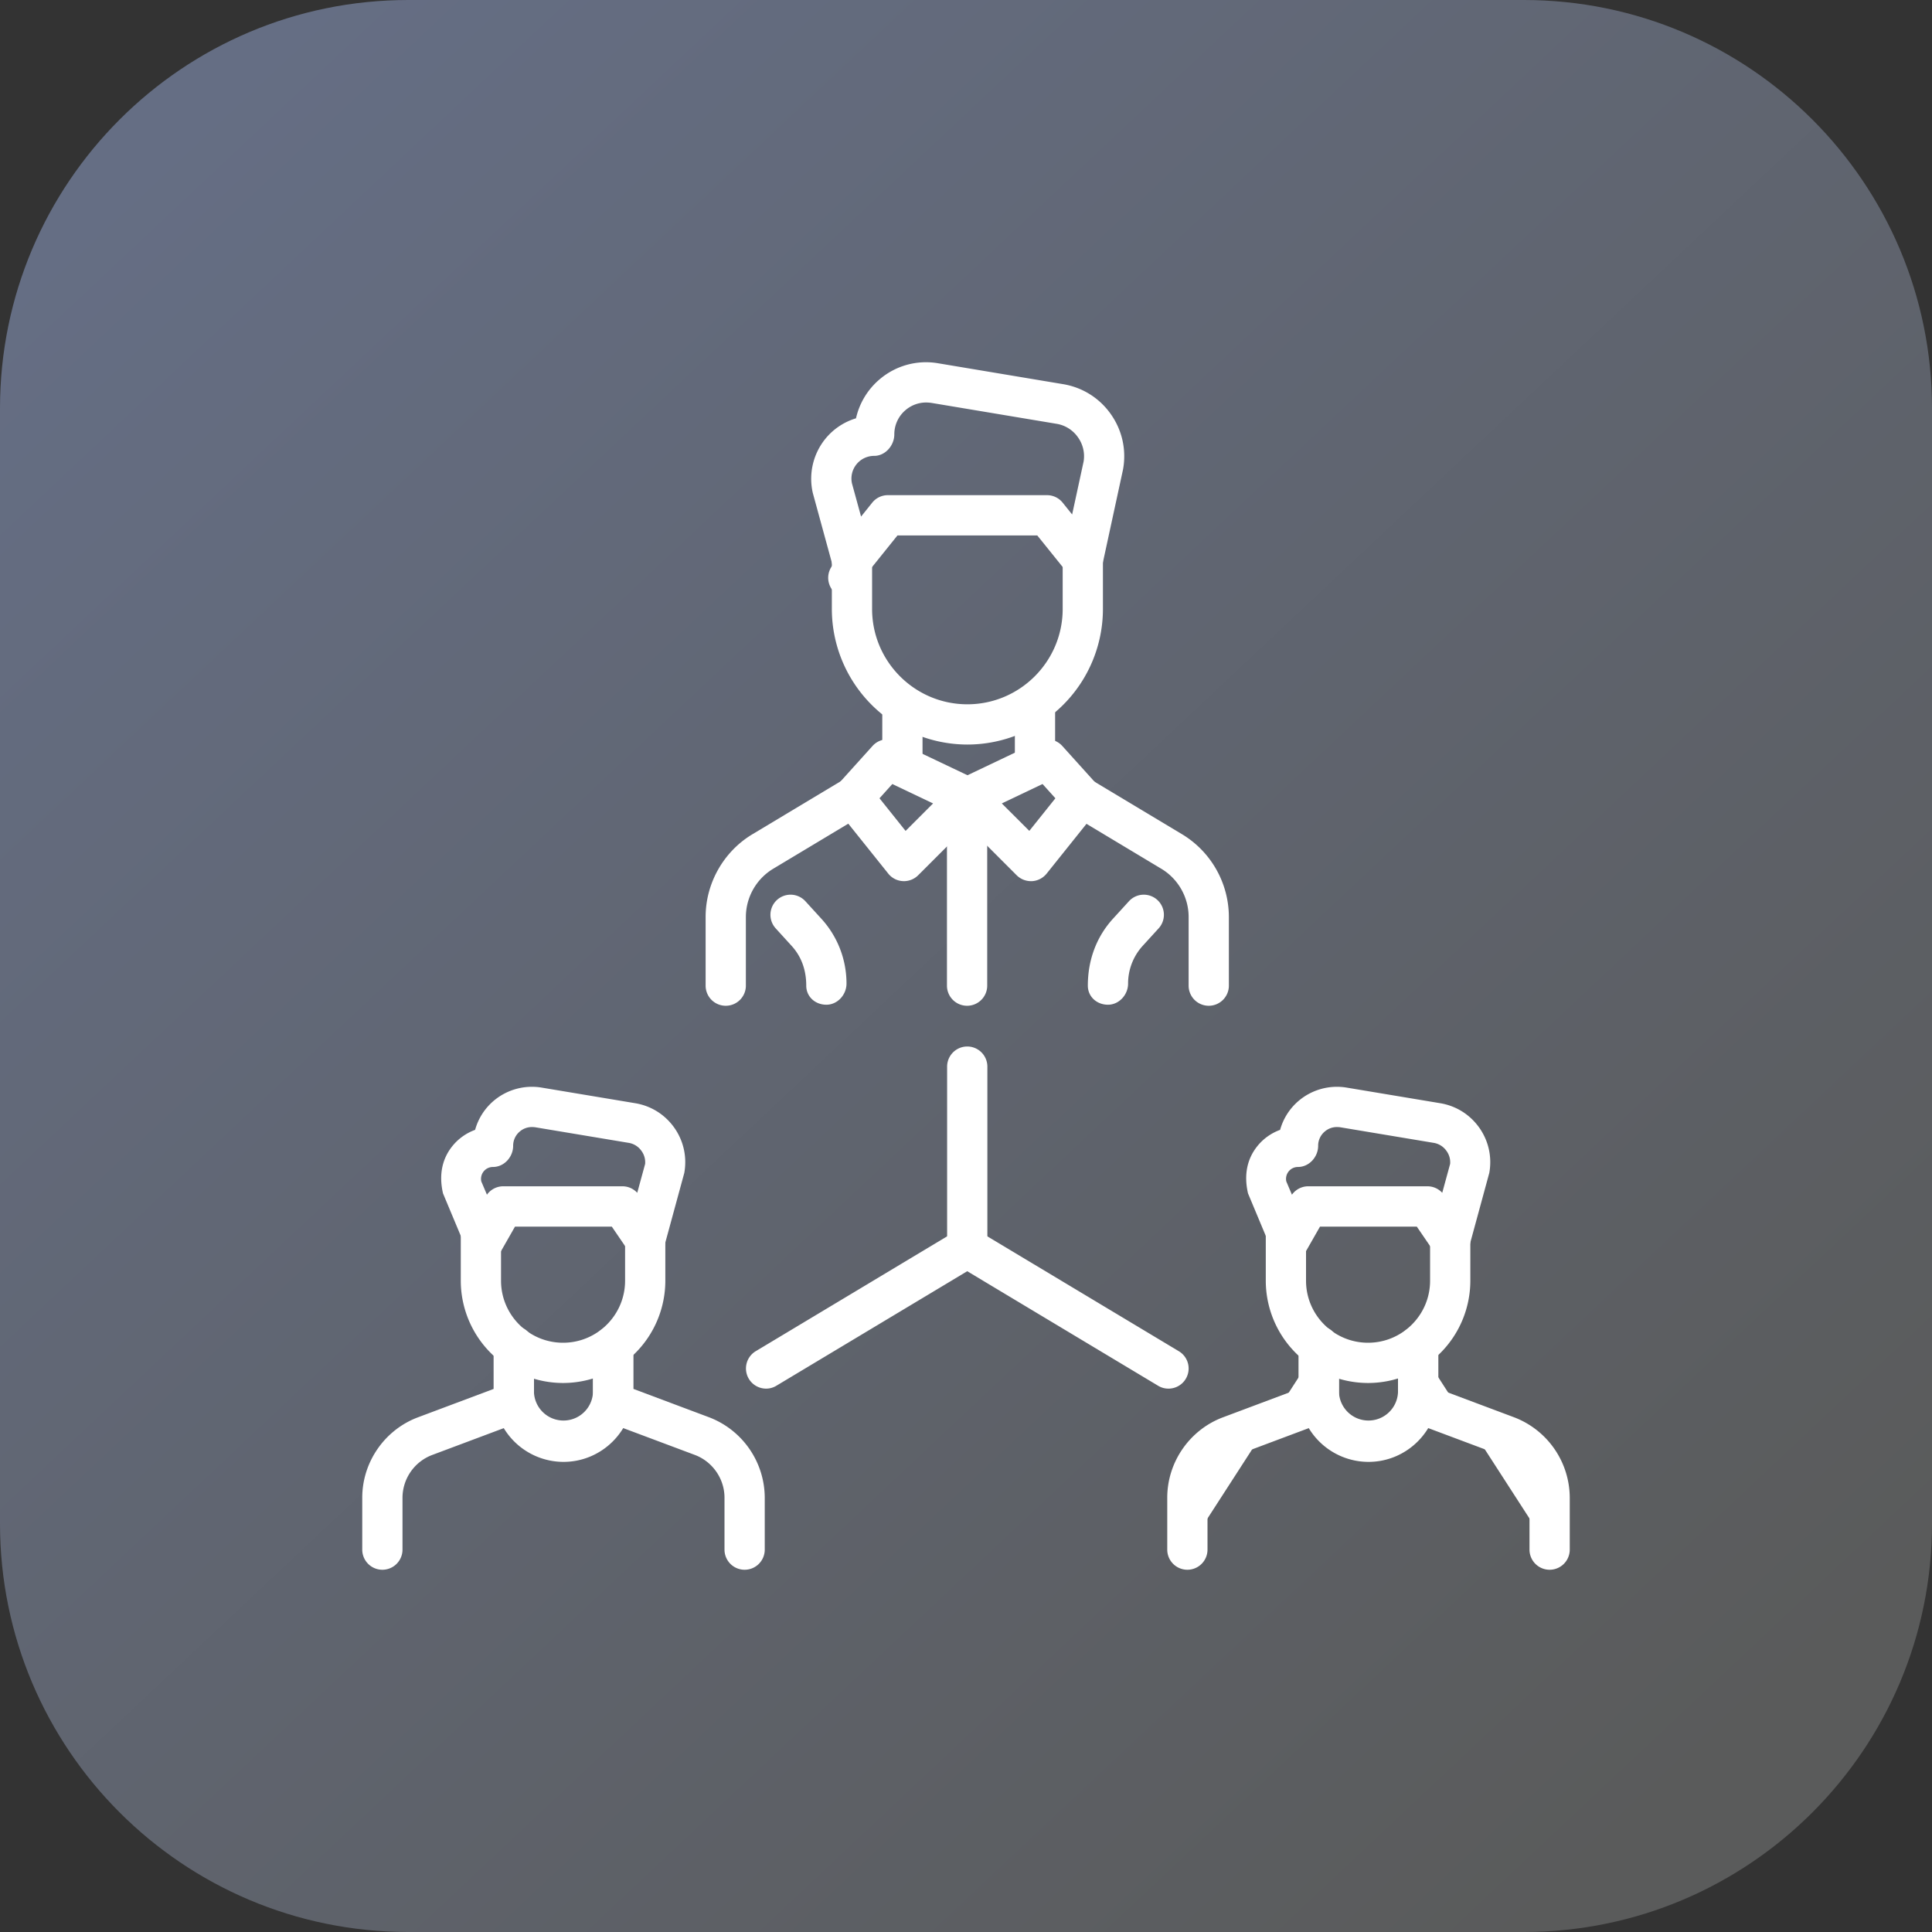 <svg xmlns="http://www.w3.org/2000/svg" viewBox="0 0 48 48"><rect x="0" y="0" width="48" height="48" fill="#333333" stroke="none"/><linearGradient id="a" x1="836.805" x2="824.376" y1="-296.924" y2="-283.709" gradientTransform="matrix(3.076 0 0 -3.076 -2531.314 -869.632)" gradientUnits="userSpaceOnUse"><stop offset="0" stop-color="#5A5B5B"/><stop offset="1" stop-color="#656E84"/></linearGradient><path fill="url(#a)" d="M10.144 0h27.712C43.458 0 48 4.542 48 10.144v27.712C48 43.458 43.458 48 37.856 48H10.144C4.542 48 0 43.458 0 37.856V10.144C0 4.542 4.542 0 10.144 0z"/><path fill="#fff" d="M29.5 38.5v-1.29c0-.681.422-1.29 1.06-1.529l2.206-.827v-1.411M35.234 33.444v1.411l2.206.827c.637.239 1.06.848 1.06 1.529v1.29M24.034 18.498a3.372 3.372 0 0 1-3.367-3.368v-1.593h1v1.593c0 1.306 1.062 2.368 2.367 2.368s2.368-1.063 2.368-2.368v-1.593h1v1.593a3.37 3.37 0 0 1-3.368 3.368z"/><path fill="#fff" d="M21.92 17.573h1v1.297h-1zM25.214 17.573h1v1.297h-1zM26.903 14.412a.502.502 0 0 1-.39-.187l-.742-.922h-3.474l-.74.921a.499.499 0 1 1-.872-.18l-.491-1.796a1.577 1.577 0 0 1 .308-1.341 1.56 1.56 0 0 1 .765-.514 1.78 1.78 0 0 1 .586-.968 1.775 1.775 0 0 1 1.452-.4l3.106.519c.483.08.905.345 1.187.745.283.401.391.889.304 1.372l-.51 2.356a.5.5 0 0 1-.489.395zM23.011 10a.787.787 0 0 0-.512.188.788.788 0 0 0-.28.604c0 .276-.224.534-.5.534a.564.564 0 0 0-.552.685l.226.823.276-.344a.498.498 0 0 1 .39-.188h3.953c.151 0 .295.068.39.187l.235.293.285-1.316a.806.806 0 0 0-.141-.602.805.805 0 0 0-.533-.335l-3.106-.519a.988.988 0 0 0-.131-.01zM18.031 24.988a.5.5 0 0 1-.5-.5V22.78c0-.835.445-1.622 1.162-2.053l2.237-1.342a.5.5 0 1 1 .514.858l-2.236 1.342a1.403 1.403 0 0 0-.677 1.195v1.708a.5.5 0 0 1-.5.5zM30.031 24.988a.5.5 0 0 1-.5-.5V22.78c0-.486-.259-.944-.677-1.195l-2.235-1.342a.5.5 0 1 1 .514-.858l2.236 1.342a2.407 2.407 0 0 1 1.162 2.053v1.708a.5.5 0 0 1-.5.5z"/><path fill="#fff" d="M20.531 24.962c-.276 0-.5-.198-.5-.475 0-.399-.129-.732-.364-.988l-.395-.434a.499.499 0 1 1 .738-.674l.395.433c.403.44.626 1.014.626 1.613 0 .277-.223.525-.5.525zM27.527 24.962c-.276 0-.5-.198-.5-.475 0-.648.223-1.222.626-1.663l.395-.433a.499.499 0 1 1 .738.674l-.395.433a1.39 1.39 0 0 0-.364.939c0 .277-.223.525-.5.525zM22.458 21.892l-.027-.001a.496.496 0 0 1-.363-.187l-1.263-1.578a.5.5 0 0 1 .02-.647l.853-.946a.499.499 0 0 1 .586-.116l1.988.946a.5.5 0 0 1 .138.804l-1.578 1.578a.502.502 0 0 1-.354.147zm-.607-2.059l.648.811.683-.683-1.012-.482-.319.354z"/><path fill="#fff" d="M25.613 21.892a.505.505 0 0 1-.354-.146l-1.577-1.578a.501.501 0 0 1 .138-.804l1.987-.946a.499.499 0 0 1 .586.116l.853.946a.501.501 0 0 1 .02.647l-1.263 1.578a.502.502 0 0 1-.363.187h-.027zm-.723-1.931l.683.682.648-.81-.319-.354-1.012.482z"/><path fill="#fff" d="M24.027 24.988a.5.5 0 0 1-.5-.5v-4.694a.5.5 0 0 1 1 0v4.694a.5.5 0 0 1-.5.5zM24.031 31.5a.5.5 0 0 1-.5-.5v-4.5a.5.5 0 0 1 1 0V31c0 .277-.223.5-.5.5z"/><path fill="#fff" d="M19.031 34.5a.501.501 0 0 1-.257-.929l5-3a.5.5 0 1 1 .514.858l-5 3a.49.49 0 0 1-.257.071z"/><path fill="#fff" d="M29.031 34.5a.49.49 0 0 1-.257-.071l-5-3a.5.5 0 1 1 .514-.858l5 3a.5.5 0 0 1-.257.929zM13.989 34.36a2.544 2.544 0 0 1-2.541-2.541v-1.134h1v1.134c0 .85.691 1.541 1.541 1.541s1.541-.691 1.541-1.541v-1.134h1v1.134a2.543 2.543 0 0 1-2.541 2.541z"/><path fill="#fff" d="M16.031 31.305a.502.502 0 0 1-.413-.218l-.418-.612h-2.405l-.329.577a.48.48 0 0 1-.465.252.5.5 0 0 1-.431-.307l-.563-1.346c-.11-.473-.016-.868.231-1.175.151-.188.348-.325.566-.405.079-.283.238-.532.463-.723a1.47 1.47 0 0 1 1.189-.327l2.326.388c.396.066.741.283.973.612.23.328.317.726.246 1.12l-.489 1.795a.5.5 0 0 1-.481.369zm-2.817-3.304a.462.462 0 0 0-.3.111.46.46 0 0 0-.165.356c0 .276-.224.525-.5.525a.296.296 0 0 0-.291.36l.14.329a.497.497 0 0 1 .406-.209h2.96a.5.5 0 0 1 .368.162l.196-.717a.476.476 0 0 0-.09-.323.48.48 0 0 0-.318-.201l-2.326-.388a.763.763 0 0 0-.08-.005zM9.5 39a.5.5 0 0 1-.5-.5v-1.29c0-.884.557-1.687 1.384-1.997l1.882-.706v-1.063a.5.5 0 0 1 1 0v1.41a.5.5 0 0 1-.324.468l-2.206.827A1.14 1.14 0 0 0 10 37.21v1.29a.5.5 0 0 1-.5.5zM18.5 39a.5.5 0 0 1-.5-.5v-1.29c0-.47-.296-.896-.735-1.062l-2.207-.827a.499.499 0 0 1-.324-.468v-1.41a.5.5 0 0 1 1 0v1.063l1.883.706A2.147 2.147 0 0 1 19 37.21v1.29a.5.5 0 0 1-.5.5z"/><path fill="#fff" d="M14 36.32a1.736 1.736 0 0 1-1.734-1.734v-1.402h1v1.402a.734.734 0 0 0 1.467 0v-1.402h1v1.402c0 .955-.777 1.734-1.733 1.734zM33.989 34.36a2.544 2.544 0 0 1-2.541-2.541v-1.134h1v1.134c0 .85.691 1.541 1.541 1.541s1.541-.691 1.541-1.541v-1.134h1v1.134a2.543 2.543 0 0 1-2.541 2.541z"/><path fill="#fff" d="M36.031 31.305a.502.502 0 0 1-.413-.218l-.418-.612h-2.405l-.329.577a.483.483 0 0 1-.465.252.5.5 0 0 1-.431-.307l-.563-1.346c-.11-.473-.016-.868.231-1.175.151-.188.348-.325.566-.405.079-.283.238-.532.463-.723a1.471 1.471 0 0 1 1.189-.327l2.326.388c.396.066.741.283.973.612.23.328.317.726.246 1.12l-.489 1.795a.5.5 0 0 1-.481.369zm-2.817-3.304a.462.462 0 0 0-.3.111.46.46 0 0 0-.165.356c0 .276-.224.525-.5.525a.296.296 0 0 0-.291.36l.14.329a.497.497 0 0 1 .406-.209h2.96a.5.5 0 0 1 .368.162l.196-.717a.476.476 0 0 0-.09-.323.48.48 0 0 0-.318-.201l-2.326-.388a.763.763 0 0 0-.08-.005zM29.5 39a.5.5 0 0 1-.5-.5v-1.29c0-.884.557-1.687 1.384-1.997l1.882-.706v-1.063a.5.5 0 0 1 1 0v1.41a.5.5 0 0 1-.324.468l-2.206.827A1.14 1.14 0 0 0 30 37.21v1.29a.5.5 0 0 1-.5.5zM38.5 39a.5.5 0 0 1-.5-.5v-1.29c0-.47-.296-.896-.735-1.062l-2.207-.827a.499.499 0 0 1-.324-.468v-1.41a.5.5 0 0 1 1 0v1.063l1.883.706A2.147 2.147 0 0 1 39 37.21v1.29a.5.5 0 0 1-.5.5z"/><path fill="#fff" d="M34 36.32a1.736 1.736 0 0 1-1.734-1.734v-1.402h1v1.402a.734.734 0 0 0 1.467 0v-1.402h1v1.402c0 .955-.777 1.734-1.733 1.734z"/></svg>